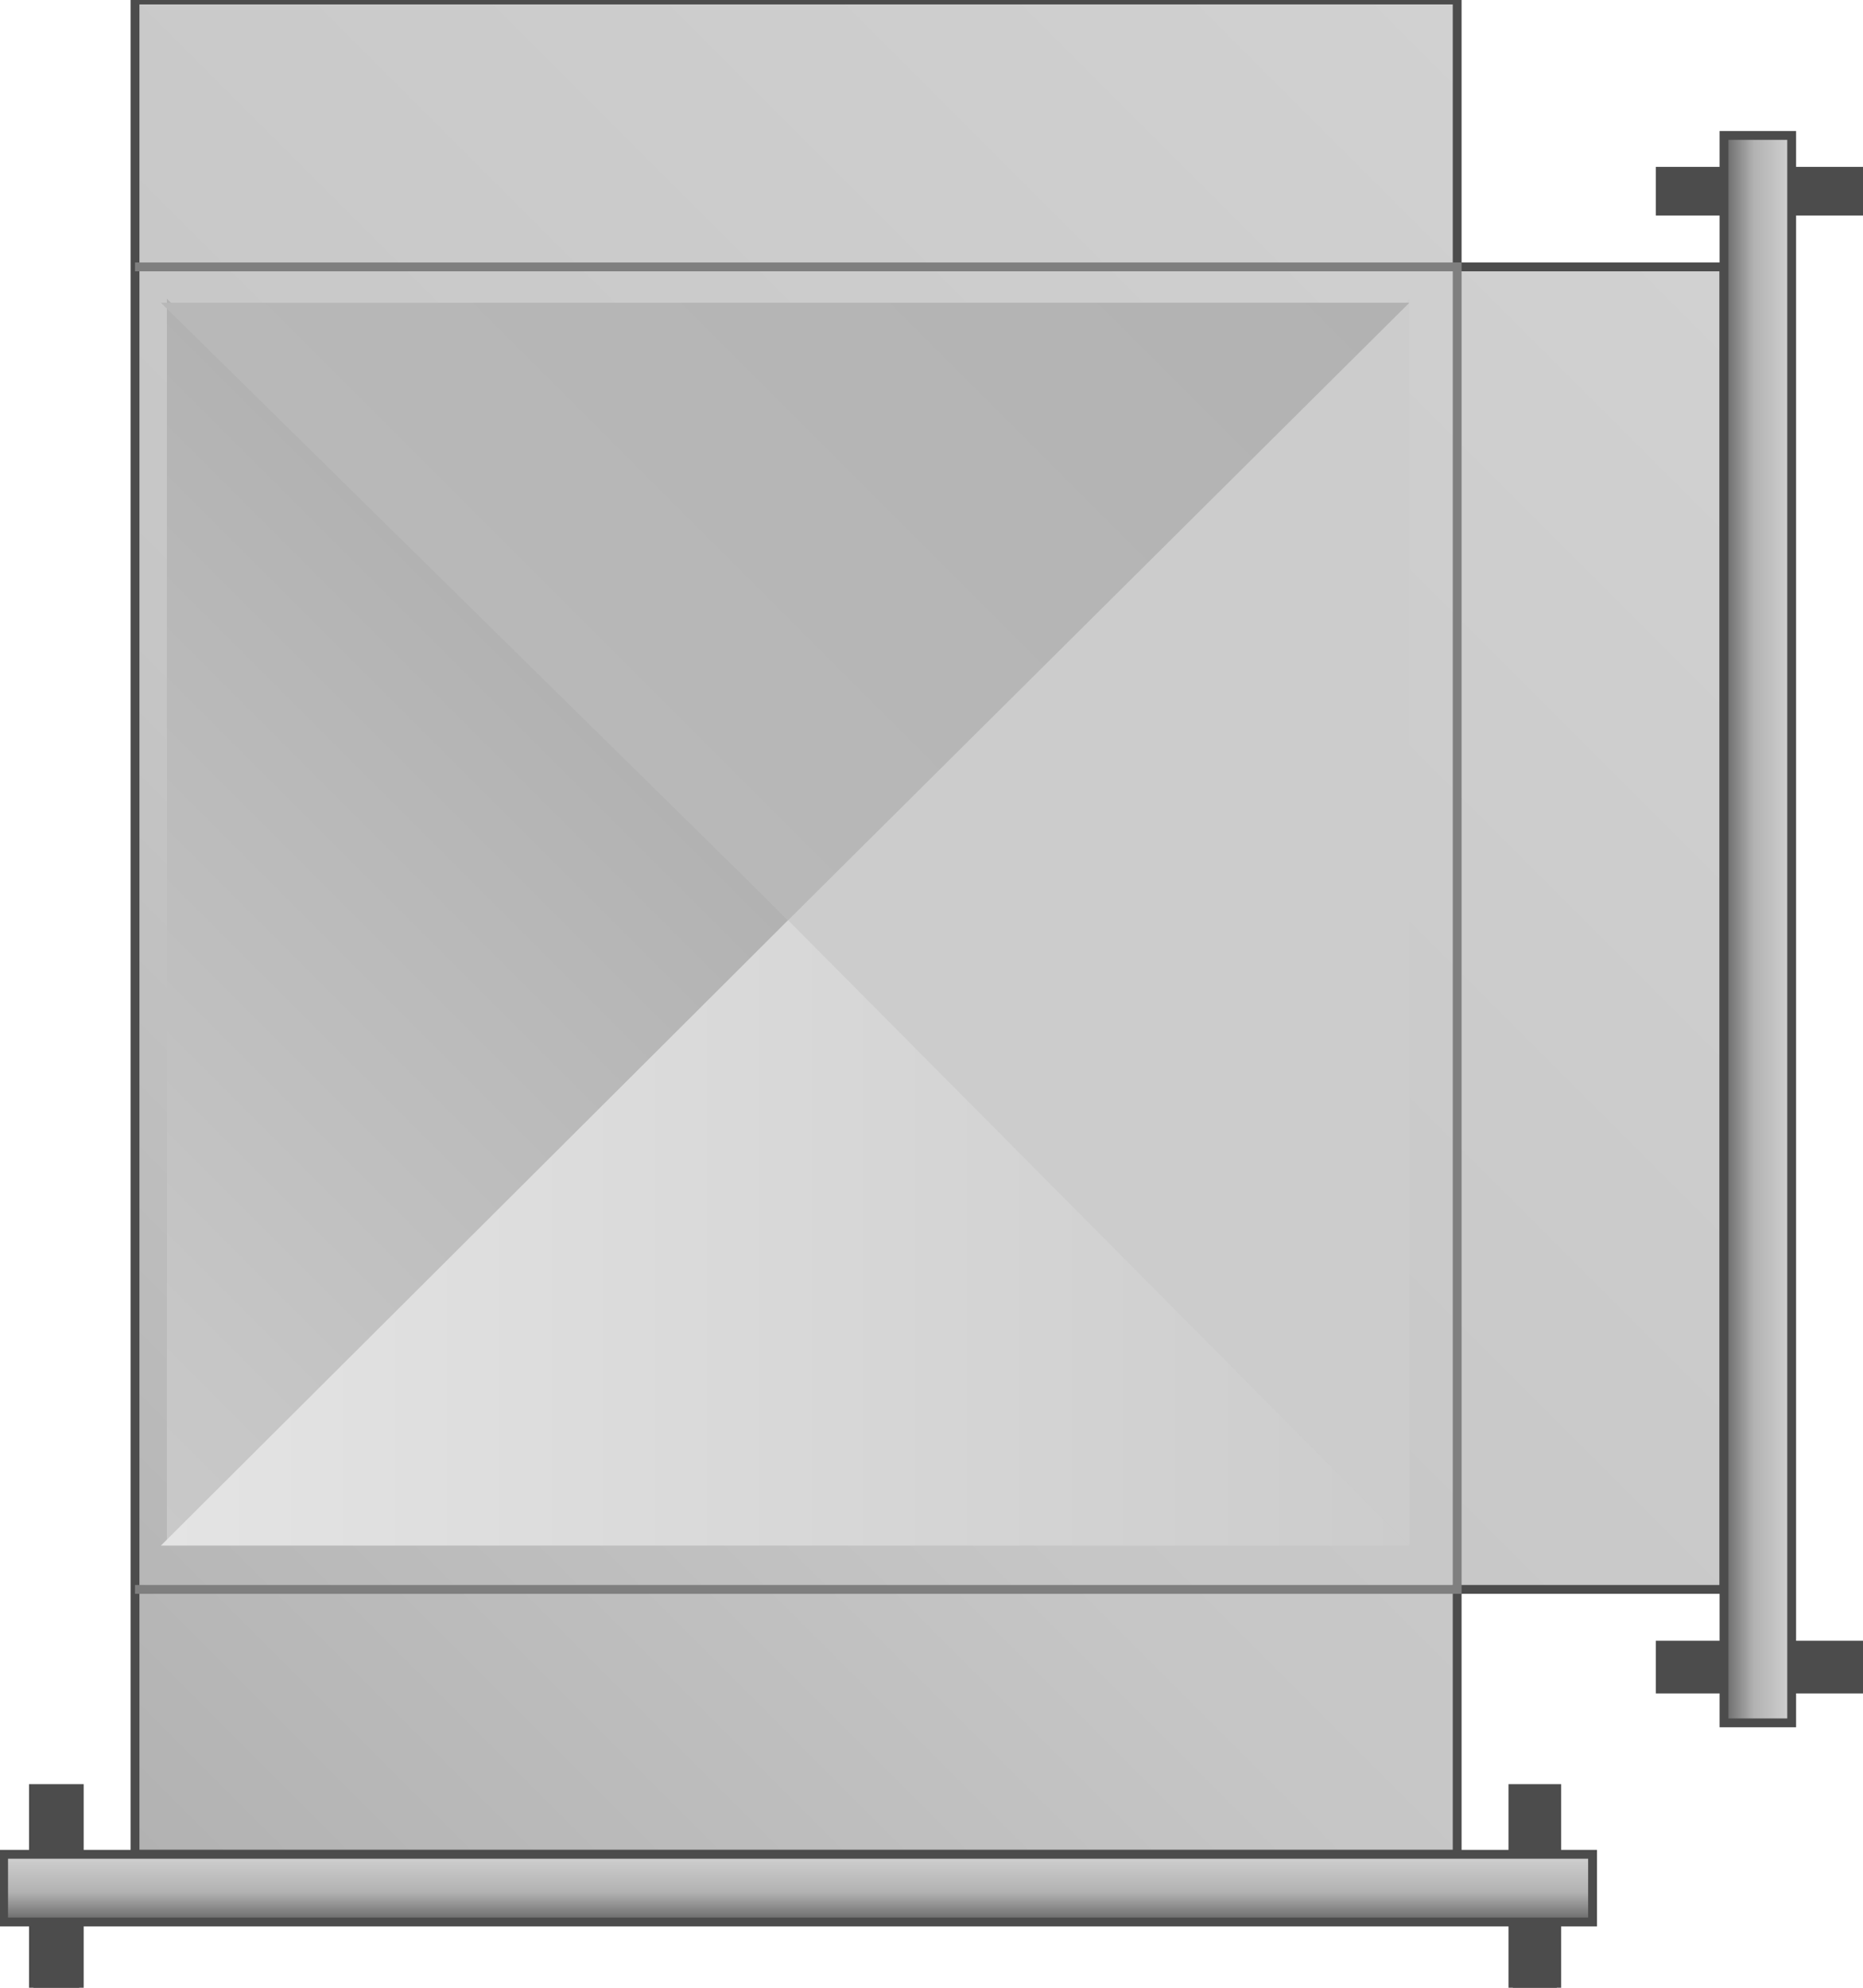 <svg version="1.1" xmlns="http://www.w3.org/2000/svg" xmlns:xlink="http://www.w3.org/1999/xlink" width="105px" height="112px" viewBox="0 0 105.063 112.5" enable-background="new 0 0 105.063 112.5" xml:space="preserve">
<g id="Group_Duct_Tee">
	<linearGradient id="SVGID_1_" gradientUnits="userSpaceOnUse" x1="-0.055" y1="97.451" x2="89.844" y2="7.553">
		<stop offset="0" style="stop-color:#B2B2B2" />
		<stop offset="0.39" style="stop-color:#C6C6C6" />
		<stop offset="1" style="stop-color:#D1D1D1" />
	</linearGradient>
	<path fill="url(#SVGID_1_)" stroke="#4C4C4C" stroke-width="0.5" d="M7.441,104.947V0h74.85v15.105h15.105v74.85H82.291v14.992   H7.441z" />
	<path fill="none" stroke="#7F7F7F" stroke-width="0.5" d="M7.441,89.955h74.85v-74.85H7.441" />
</g>
<g id="Group_Joints">
	<path fill="#4C4C4C" stroke="#4C4C4C" stroke-width="0.5" d="M85.447,101.228V112.5h2.479v-11.272H85.447z" />
	<path fill="#4C4C4C" stroke="#4C4C4C" stroke-width="0.5" d="M1.692,101.228V112.5h2.593v-11.272H1.692z" />
	<path fill="#4C4C4C" stroke="#4C4C4C" stroke-width="0.5" d="M93.789,11.949h11.271V9.694H93.789V11.949z" />
	<path fill="#4C4C4C" stroke="#4C4C4C" stroke-width="0.5" d="M93.789,95.592h11.271v-2.48H93.789V95.592z" />
</g>
<g id="Group_Rods">
	<linearGradient id="SVGID_2_" gradientUnits="userSpaceOnUse" x1="44.979" y1="108.78" x2="44.979" y2="104.947">
		<stop offset="0" style="stop-color:#666666" />
		<stop offset="0.44" style="stop-color:#B2B2B2" />
		<stop offset="1" style="stop-color:#D1D1D1" />
	</linearGradient>
	<path fill="url(#SVGID_2_)" stroke="#4C4C4C" stroke-width="0.5" d="M89.956,104.947v3.833H0.001v-3.833H89.956z" />
	<linearGradient id="SVGID_3_" gradientUnits="userSpaceOnUse" x1="97.397" y1="52.587" x2="101.228" y2="52.587">
		<stop offset="0" style="stop-color:#666666" />
		<stop offset="0.44" style="stop-color:#B2B2B2" />
		<stop offset="1" style="stop-color:#D1D1D1" />
	</linearGradient>
	<path fill="url(#SVGID_3_)" stroke="#4C4C4C" stroke-width="0.5" d="M97.396,7.666h3.832v89.842h-3.832V7.666z" />
</g>
<g id="Group_Duct_Top">
	<linearGradient id="SVGID_4_" gradientUnits="userSpaceOnUse" x1="-8.397" y1="69.833" x2="26.886" y2="34.55">
		<stop offset="0" style="stop-color:#C9C9C9" />
		<stop offset="0.19" style="stop-color:#C6C6C6" />
		<stop offset="1" style="stop-color:#B2B2B2" />
	</linearGradient>
	<path fill="url(#SVGID_4_)" d="M9.245,16.909l35.17,35.17L9.245,87.475V16.909z" />
	<path fill="#CCCCCC" d="M79.586,16.909l-35.171,35.17l35.171,35.396V16.909z" />
	<linearGradient id="SVGID_5_" gradientUnits="userSpaceOnUse" x1="26.577" y1="34.805" x2="61.916" y2="-0.535">
		<stop offset="0" style="stop-color:#B8B8B8" />
		<stop offset="1" style="stop-color:#B2B2B2" />
	</linearGradient>
	<path fill="url(#SVGID_5_)" d="M79.586,17.134L44.415,52.079L8.906,17.134H79.586z" />
	<linearGradient id="SVGID_6_" gradientUnits="userSpaceOnUse" x1="8.906" y1="69.777" x2="79.586" y2="69.777">
		<stop offset="0" style="stop-color:#E4E4E4" />
		<stop offset="1" style="stop-color:#CCCCCC" />
	</linearGradient>
	<path fill="url(#SVGID_6_)" d="M79.586,87.475L44.415,52.079L8.906,87.475H79.586z" />
</g>
</svg>